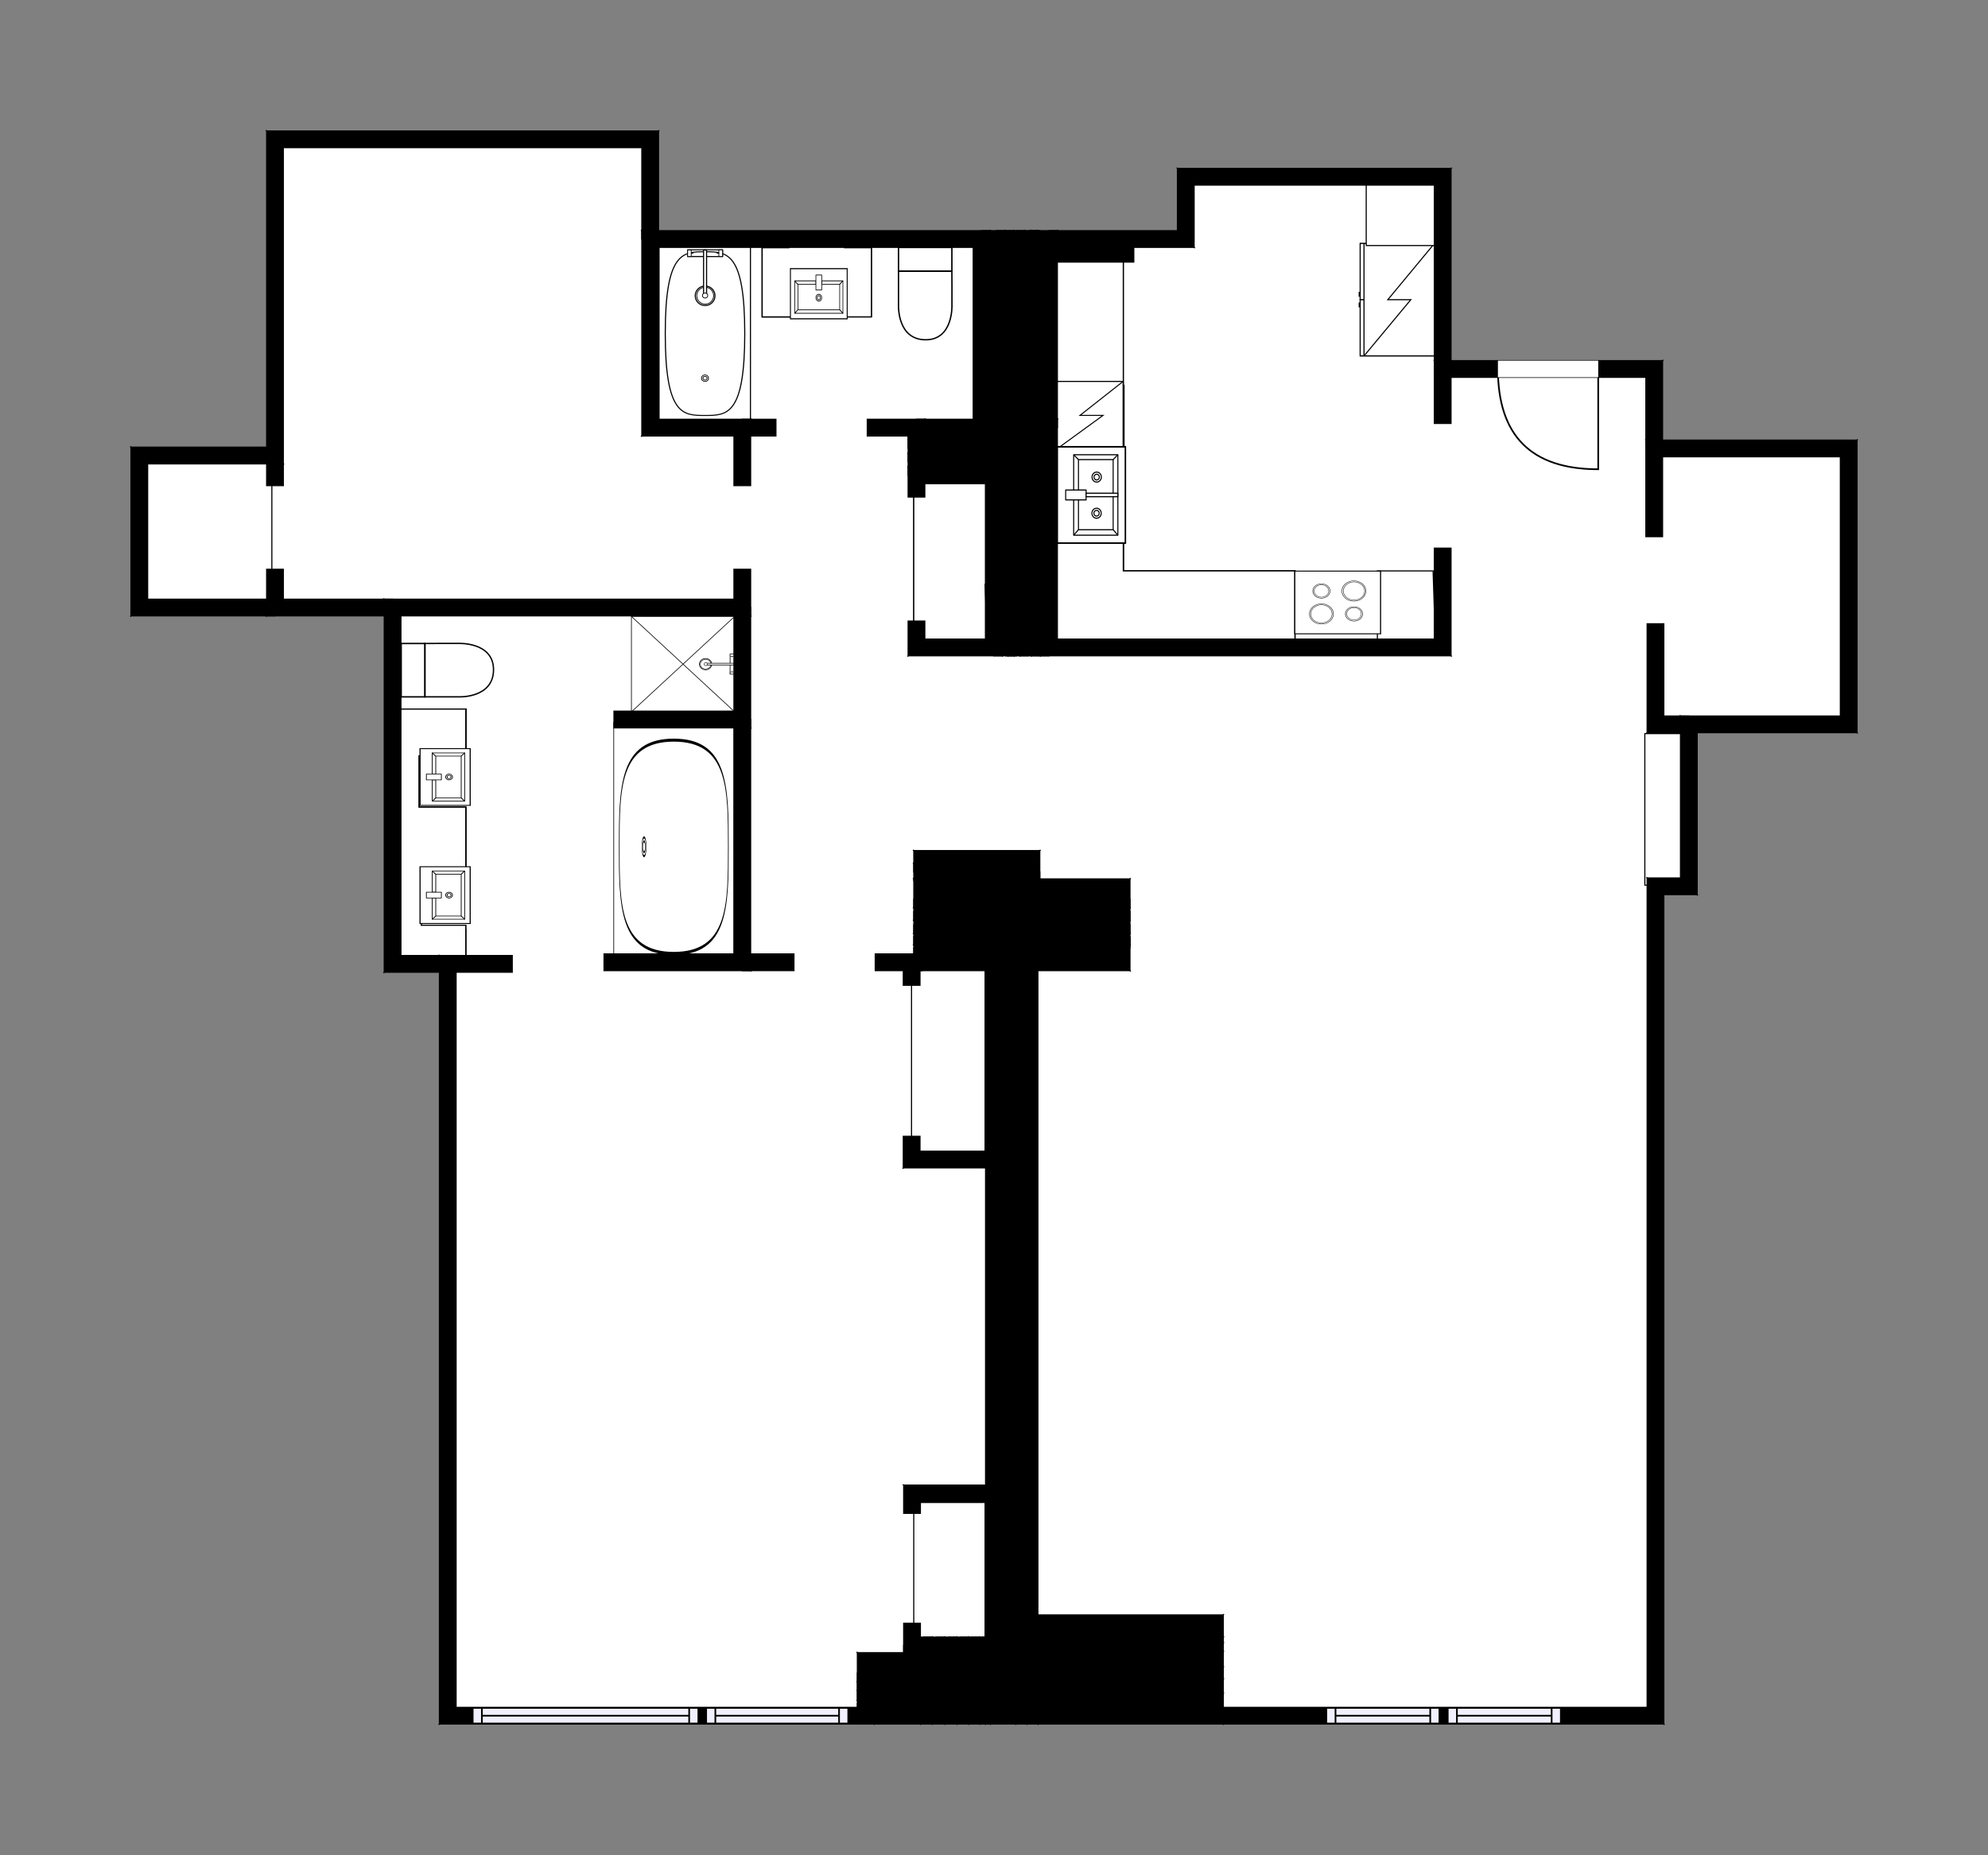 <?xml version="1.0" standalone="no" ?>
<!DOCTYPE svg PUBLIC "-//W3C//DTD SVG 1.1//EN" "http://www.w3.org/Graphics/SVG/1.1/DTD/svg11.dtd">
<svg id="svgElement" width="1783.87" height="1664.7" xmlns="http://www.w3.org/2000/svg" version="1.1" >
	<rect width="100%" height="100%" fill="#808080" stroke="none"/>
	<g class="Floorplan" >	<polygon class="Room Room" points="1006.45,863.558 923.818,863.558 923.818,1456.72 1090.18,1456.72 1090.18,1539.7 1485.49,1539.7 1485.49,795.397 1515.42,795.397 1515.42,650.047 1658.87,650.047 1658.87,402.438 1484.36,402.438 1484.36,331.121 1294.54,331.121 1294.54,158.642 1064.02,158.642 1064.02,214.486 941.303,214.486 941.303,383.776 941.303,581.033 933.053,581.033 891.74,581.033 891.74,426.605 822.366,426.605 822.366,383.776 880.768,383.776 880.768,214.486 583.407,214.486 583.407,125 246.753,125 246.753,408.79 125,408.79 125,545.184 352.266,545.184 352.266,864.983 401.776,864.983 401.776,1539.7 776.822,1539.7 776.822,1490.63 818.381,1490.63 818.381,1476.66 891.862,1476.66 891.862,1340.26 891.862,1040.59 891.862,863.558 827.473,863.558 827.473,796.24 1006.45,796.24 827.473,782.52 827.473,770.823 925.521,770.823 925.521,782.52 " fill="rgb(255,255,255)" stroke-width="1" stroke="rgb(255,255,255)" />
	<polygon class="Room Room" points="941.303,383.776 933.053,383.776 933.053,581.033 941.303,581.033 " fill="rgb(255,255,255)" stroke-width="1" stroke="rgb(255,255,255)" />
	<polygon class="Room Room" points="891.74,414.448 822.366,414.448 822.366,426.605 891.74,426.605 " fill="rgb(255,255,255)" stroke-width="1" stroke="rgb(255,255,255)" />
	<polygon class="Room Room" points="902.431,383.776 891.74,383.776 891.74,402.29 891.74,414.448 891.74,426.605 891.74,581.033 902.431,581.033 " fill="rgb(255,255,255)" stroke-width="1" stroke="rgb(255,255,255)" />
	<polygon class="Room Room" points="891.74,402.29 822.366,402.29 822.366,414.448 891.74,414.448 " fill="rgb(255,255,255)" stroke-width="1" stroke="rgb(255,255,255)" />
	<polygon class="Room Room" points="891.74,393.151 822.366,393.151 822.366,402.29 891.74,402.29 " fill="rgb(255,255,255)" stroke-width="1" stroke="rgb(255,255,255)" />
	<polygon class="Room Room" points="891.74,383.776 822.366,383.776 822.366,393.151 891.74,393.151 " fill="rgb(255,255,255)" stroke-width="1" stroke="rgb(255,255,255)" />
	<polygon class="Room Room" points="912.213,383.776 902.431,383.776 902.431,581.033 912.213,581.033 " fill="rgb(255,255,255)" stroke-width="1" stroke="rgb(255,255,255)" />
	<polygon class="Room Room" points="922.846,383.776 912.213,383.776 912.213,581.033 922.846,581.033 " fill="rgb(255,255,255)" stroke-width="1" stroke="rgb(255,255,255)" />
	<polygon class="Room Room" points="912.213,214.486 902.431,214.486 902.431,383.776 912.213,383.776 " fill="rgb(255,255,255)" stroke-width="1" stroke="rgb(255,255,255)" />
	<polygon class="Room Room" points="933.053,383.776 922.846,383.776 922.846,581.033 933.053,581.033 " fill="rgb(255,255,255)" stroke-width="1" stroke="rgb(255,255,255)" />
	<polygon class="Room Room" points="922.846,214.486 912.213,214.486 912.213,383.776 922.846,383.776 " fill="rgb(255,255,255)" stroke-width="1" stroke="rgb(255,255,255)" />
	<polygon class="Room Room" points="933.053,214.486 922.846,214.486 922.846,383.776 933.053,383.776 " fill="rgb(255,255,255)" stroke-width="1" stroke="rgb(255,255,255)" />
	<polygon class="Room Room" points="941.303,214.486 933.053,214.486 933.053,383.776 941.303,383.776 " fill="rgb(255,255,255)" stroke-width="1" stroke="rgb(255,255,255)" />
	<polygon class="Room Room" points="893.898,214.486 880.768,214.486 880.768,383.776 893.898,383.776 " fill="rgb(255,255,255)" stroke-width="1" stroke="rgb(255,255,255)" />
	<polygon class="Room Room" points="902.431,214.486 893.898,214.486 893.898,383.776 902.431,383.776 " fill="rgb(255,255,255)" stroke-width="1" stroke="rgb(255,255,255)" />
	<polygon class="Room Room" points="1006.45,807.014 827.473,807.014 827.473,818.115 1006.45,818.115 " fill="rgb(255,255,255)" stroke-width="1" stroke="rgb(255,255,255)" />
	<polygon class="Room Room" points="1006.45,796.24 827.473,796.24 827.473,807.014 1006.45,807.014 " fill="rgb(255,255,255)" stroke-width="1" stroke="rgb(255,255,255)" />
	<polygon class="Room Room" points="1006.45,818.115 827.473,818.115 827.473,830.039 1006.45,830.039 " fill="rgb(255,255,255)" stroke-width="1" stroke="rgb(255,255,255)" />
	<polygon class="Room Room" points="1006.45,830.039 827.473,830.039 827.473,840.318 1006.45,840.318 " fill="rgb(255,255,255)" stroke-width="1" stroke="rgb(255,255,255)" />
	<polygon class="Room Room" points="1006.45,840.318 827.473,840.318 827.473,850.598 1006.45,850.598 " fill="rgb(255,255,255)" stroke-width="1" stroke="rgb(255,255,255)" />
	<polygon class="Room Room" points="1006.45,850.598 827.473,850.598 827.473,863.558 1006.45,863.558 " fill="rgb(255,255,255)" stroke-width="1" stroke="rgb(255,255,255)" />
	<polygon class="Room Room" points="925.521,770.823 827.473,770.823 827.473,782.52 925.521,782.52 " fill="rgb(255,255,255)" stroke-width="1" stroke="rgb(255,255,255)" />
	<polygon class="Room Room" points="923.818,1456.72 923.818,863.558 903.715,863.558 903.715,1539.7 923.818,1539.7 " fill="rgb(255,255,255)" stroke-width="1" stroke="rgb(255,255,255)" />
	<polygon class="Room Room" points="903.715,863.558 891.862,863.558 891.862,1040.59 891.862,1340.26 891.862,1476.66 891.862,1539.7 903.715,1539.7 " fill="rgb(255,255,255)" stroke-width="1" stroke="rgb(255,255,255)" />
	<polygon class="Room Room" points="891.862,1476.66 881.056,1476.66 881.056,1539.7 891.862,1539.7 " fill="rgb(255,255,255)" stroke-width="1" stroke="rgb(255,255,255)" />
	<polygon class="Room Room" points="818.381,1490.63 776.822,1490.63 776.822,1501.4 818.381,1501.4 " fill="rgb(255,255,255)" stroke-width="1" stroke="rgb(255,255,255)" />
	<polygon class="Room Room" points="828.973,1476.66 818.381,1476.66 818.381,1518.28 818.381,1528.7 818.381,1539.7 828.973,1539.7 " fill="rgb(255,255,255)" stroke-width="1" stroke="rgb(255,255,255)" />
	<polygon class="Room Room" points="818.381,1528.7 776.822,1528.7 776.822,1539.7 818.381,1539.7 " fill="rgb(255,255,255)" stroke-width="1" stroke="rgb(255,255,255)" />
	<polygon class="Room Room" points="818.381,1501.4 776.822,1501.4 776.822,1509.3 818.381,1509.3 " fill="rgb(255,255,255)" stroke-width="1" stroke="rgb(255,255,255)" />
	<polygon class="Room Room" points="818.381,1509.3 776.822,1509.3 776.822,1518.28 818.381,1518.28 " fill="rgb(255,255,255)" stroke-width="1" stroke="rgb(255,255,255)" />
	<polygon class="Room Room" points="818.381,1518.28 776.822,1518.28 776.822,1528.7 818.381,1528.7 " fill="rgb(255,255,255)" stroke-width="1" stroke="rgb(255,255,255)" />
	<polygon class="Room Room" points="840.108,1476.66 828.973,1476.66 828.973,1539.7 840.108,1539.7 " fill="rgb(255,255,255)" stroke-width="1" stroke="rgb(255,255,255)" />
	<polygon class="Room Room" points="850.884,1476.66 840.108,1476.66 840.108,1539.7 850.884,1539.7 " fill="rgb(255,255,255)" stroke-width="1" stroke="rgb(255,255,255)" />
	<polygon class="Room Room" points="861.659,1476.66 850.884,1476.66 850.884,1539.7 861.659,1539.7 " fill="rgb(255,255,255)" stroke-width="1" stroke="rgb(255,255,255)" />
	<polygon class="Room Room" points="871.358,1476.66 861.659,1476.66 861.659,1539.7 871.358,1539.7 " fill="rgb(255,255,255)" stroke-width="1" stroke="rgb(255,255,255)" />
	<polygon class="Room Room" points="881.056,1476.66 871.358,1476.66 871.358,1539.7 881.056,1539.7 " fill="rgb(255,255,255)" stroke-width="1" stroke="rgb(255,255,255)" />
	<polygon class="Room Room" points="1090.18,1456.72 923.818,1456.72 923.818,1466.38 1090.18,1466.38 " fill="rgb(255,255,255)" stroke-width="1" stroke="rgb(255,255,255)" />
	<polygon class="Room Room" points="1090.18,1526.95 923.818,1526.95 923.818,1539.7 1090.18,1539.7 " fill="rgb(255,255,255)" stroke-width="1" stroke="rgb(255,255,255)" />
	<polygon class="Room Room" points="1090.18,1466.38 923.818,1466.38 923.818,1476.66 1090.18,1476.66 " fill="rgb(255,255,255)" stroke-width="1" stroke="rgb(255,255,255)" />
	<polygon class="Room Room" points="1090.18,1476.66 923.818,1476.66 923.818,1489.75 1090.18,1489.75 " fill="rgb(255,255,255)" stroke-width="1" stroke="rgb(255,255,255)" />
	<polygon class="Room Room" points="1090.18,1489.75 923.818,1489.75 923.818,1503.43 1090.18,1503.43 " fill="rgb(255,255,255)" stroke-width="1" stroke="rgb(255,255,255)" />
	<polygon class="Room Room" points="1090.18,1503.43 923.818,1503.43 923.818,1514.27 1090.18,1514.27 " fill="rgb(255,255,255)" stroke-width="1" stroke="rgb(255,255,255)" />
	<polygon class="Room Room" points="1090.18,1514.27 923.818,1514.27 923.818,1526.95 1090.18,1526.95 " fill="rgb(255,255,255)" stroke-width="1" stroke="rgb(255,255,255)" />
	<g class="FixedFurniture Bath" transform="translate(551.617 258.401) rotate(-90 81 41) scale(0.926 1)" ><polygon id="polygon5562" fill="#FFFFFF " stroke="#000000 " points="0.164,-0.227 0.164,81.773 175.164,81.773 175.164,-0.227 "/>
<path fill="#FFFFFF " stroke="#000000 " d="M166.833,41c0,19.698,0,35.667-79.333,35.667S8.167,60.698,8.167,41
    s0-35.667,79.333-35.667S166.833,21.302,166.833,41z"/>
<path fill="#FFFFFF " stroke="#000000 " stroke-width="0.697" stroke-linecap="round" stroke-linejoin="round" d="M44.386,37.859
    c-0.039-0.001-0.075,0.007-0.114,0.007s-0.075-0.009-0.114-0.007c-1.732,0.063-3.091,1.498-3.049,3.219
    c0.042,1.707,1.448,3.062,3.163,3.064c1.714-0.001,3.121-1.357,3.163-3.064C47.477,39.357,46.118,37.922,44.386,37.859z
     M44.272,42.807c-0.984,0-1.792-0.783-1.816-1.77c-0.024-0.994,0.756-1.824,1.75-1.86c0.023-0.001,0.044,0.004,0.067,0.004
    s0.044-0.005,0.067-0.004c0.994,0.036,1.774,0.866,1.75,1.86C46.064,42.024,45.256,42.807,44.272,42.807z"/></g>
	<g class="FixedFurniture Bath" transform="translate(550.617 649.901) scale(0.617 2.683)" ><polygon id="polygon5562" fill="#FFFFFF " stroke="#000000 " points="0.164,-0.227 0.164,81.773 175.164,81.773 175.164,-0.227 "/>
<path fill="#FFFFFF " stroke="#000000 " d="M166.833,41c0,19.698,0,35.667-79.333,35.667S8.167,60.698,8.167,41
    s0-35.667,79.333-35.667S166.833,21.302,166.833,41z"/>
<path fill="#FFFFFF " stroke="#000000 " stroke-width="0.697" stroke-linecap="round" stroke-linejoin="round" d="M44.386,37.859
    c-0.039-0.001-0.075,0.007-0.114,0.007s-0.075-0.009-0.114-0.007c-1.732,0.063-3.091,1.498-3.049,3.219
    c0.042,1.707,1.448,3.062,3.163,3.064c1.714-0.001,3.121-1.357,3.163-3.064C47.477,39.357,46.118,37.922,44.386,37.859z
     M44.272,42.807c-0.984,0-1.792-0.783-1.816-1.77c-0.024-0.994,0.756-1.824,1.75-1.86c0.023-0.001,0.044,0.004,0.067,0.004
    s0.044-0.005,0.067-0.004c0.994,0.036,1.774,0.866,1.75,1.86C46.064,42.024,45.256,42.807,44.272,42.807z"/></g>
	<g class="FixedFurniture Toilet" transform="translate(376.017 559.301) rotate(-90 25 41) scale(1.232 1.195)" ><rect x="-0.052" y="0.001" fill-opacity="0" stroke="#000000" stroke-width="1.021" width="38.867" height="17.797"/>
<path fill="none" stroke="#000000" d="M38.866,43.298c0,0,1.078,26.01-19.11,26.01c-20.938,0-19.809-26.01-19.809-26.01V17.792 h38.868C38.928,25.812,38.855,34.673,38.866,43.298z"/>

</g>
	<g class="FixedFurniture Toilet" transform="translate(806.317 222.101) scale(1.232 1.195)" ><rect x="-0.052" y="0.001" fill-opacity="0" stroke="#000000" stroke-width="1.021" width="38.867" height="17.797"/>
<path fill="none" stroke="#000000" d="M38.866,43.298c0,0,1.078,26.01-19.11,26.01c-20.938,0-19.809-26.01-19.809-26.01V17.792 h38.868C38.928,25.812,38.855,34.673,38.866,43.298z"/>

</g>
	<polygon class="FixedFurniture Cabinet" points="375.936,678.35 417.936,678.35 417.936,636.35 357.936,636.35 357.936,672.35 357.936,672.35 357.936,730.35 375.936,730.35 " fill="rgb(255,255,255)" stroke-width="1" stroke="rgb(0,0,0)" />
	<polygon class="FixedFurniture Cabinet" points="1161.94,512.35 1099.94,512.35 1099.94,512.35 1039.94,512.35 1039.94,512.35 1007.94,512.35 1007.94,486.35 945.936,486.35 945.936,512.35 945.936,512.35 945.936,574.35 1005.94,574.35 1005.94,574.35 1041.94,574.35 1041.94,574.35 1101.94,574.35 1101.94,574.35 1161.94,574.35 " fill="rgb(255,255,255)" stroke-width="1" stroke="rgb(0,0,0)" />
	<polygon class="FixedFurniture Cabinet" points="709.936,242.35 757.936,242.35 757.936,212.35 707.936,212.35 707.936,222.35 683.936,222.35 683.936,284.35 709.936,284.35 " fill="rgb(255,255,255)" stroke-width="1" stroke="rgb(0,0,0)" />
	<polygon class="FixedFurniture Cabinet" points="1161.94,512.35 1099.94,512.35 1099.94,512.35 1039.94,512.35 1039.94,512.35 1007.94,512.35 1007.94,486.35 945.936,486.35 945.936,512.35 945.936,512.35 945.936,574.35 1005.94,574.35 1005.94,574.35 1041.94,574.35 1041.94,574.35 1101.94,574.35 1101.94,574.35 1161.94,574.35 " fill="rgb(255,255,255)" stroke-width="1" stroke="rgb(0,0,0)" />
	<polygon class="FixedFurniture Cabinet" points="1007.94,344.35 1007.94,222.35 945.936,222.35 945.936,344.35 " fill="rgb(255,255,255)" stroke-width="1" stroke="rgb(0,0,0)" />
	<polygon class="FixedFurniture Cabinet" points="945.936,222.35 945.936,344.35 1007.94,344.35 1007.94,222.35 " fill="rgb(255,255,255)" stroke-width="1" stroke="rgb(0,0,0)" />
	<polygon class="FixedFurniture Cabinet" points="707.936,242.35 731.936,242.35 755.936,242.35 755.936,284.35 781.936,284.35 781.936,222.35 757.936,222.35 757.936,212.35 707.936,212.35 707.936,222.35 683.936,222.35 683.936,284.35 709.936,284.35 " fill="rgb(255,255,255)" stroke-width="1" stroke="rgb(0,0,0)" />
	<polygon class="FixedFurniture Cabinet" points="709.936,242.35 753.936,242.35 753.936,242.35 753.936,284.35 781.936,284.35 781.936,222.35 757.936,222.35 757.936,212.35 707.936,212.35 707.936,222.35 683.936,222.35 683.936,284.35 709.936,284.35 " fill="rgb(255,255,255)" stroke-width="1" stroke="rgb(0,0,0)" />
	<polygon class="FixedFurniture Cabinet" points="375.936,780.35 417.936,780.35 417.936,724.35 375.936,724.35 375.936,678.35 417.936,678.35 417.936,636.35 357.936,636.35 357.936,672.35 357.936,672.35 357.936,730.35 357.936,730.35 357.936,776.35 357.936,776.35 357.936,834.35 377.936,834.35 " fill="rgb(255,255,255)" stroke-width="1" stroke="rgb(0,0,0)" />
	<polygon class="FixedFurniture Cabinet" points="417.936,834.35 377.936,834.35 377.936,780.35 417.936,780.35 417.936,724.35 375.936,724.35 375.936,678.35 417.936,678.35 417.936,636.35 357.936,636.35 357.936,672.35 357.936,672.35 357.936,730.35 357.936,730.35 357.936,776.35 357.936,776.35 357.936,834.35 357.936,834.35 357.936,862.35 417.936,862.35 " fill="rgb(255,255,255)" stroke-width="1" stroke="rgb(0,0,0)" />
	<polygon class="FixedFurniture Cabinet" points="417.936,830.35 377.936,830.35 377.936,780.35 417.936,780.35 417.936,724.35 375.936,724.35 375.936,678.35 417.936,678.35 417.936,636.35 357.936,636.35 357.936,672.35 357.936,672.35 357.936,730.35 357.936,730.35 357.936,776.35 357.936,776.35 357.936,834.35 357.936,834.35 357.936,862.35 417.936,862.35 " fill="rgb(255,255,255)" stroke-width="1" stroke="rgb(0,0,0)" />
	<polygon class="FixedFurniture Cabinet" points="1161.94,512.35 1099.94,512.35 1099.94,512.35 1039.94,512.35 1039.94,512.35 1007.94,512.35 1007.94,486.35 945.936,486.35 945.936,512.35 945.936,512.35 945.936,574.35 1005.94,574.35 1005.94,574.35 1041.94,574.35 1041.94,574.35 1101.94,574.35 1101.94,574.35 1161.94,574.35 " fill="rgb(255,255,255)" stroke-width="1" stroke="rgb(0,0,0)" />
	<polygon class="FixedFurniture Cabinet" points="417.936,830.35 377.936,830.35 377.936,780.35 417.936,780.35 417.936,724.35 375.936,724.35 375.936,678.35 417.936,678.35 417.936,636.35 357.936,636.35 357.936,672.35 357.936,672.35 357.936,730.35 357.936,730.35 357.936,776.35 357.936,776.35 357.936,834.35 357.936,834.35 357.936,862.35 417.936,862.35 " fill="rgb(255,255,255)" stroke-width="1" stroke="rgb(0,0,0)" />
	<polygon class="FixedFurniture Cabinet" points="1285.94,512.35 1235.94,512.35 1235.94,574.35 1287.94,574.35 " fill="rgb(255,255,255)" stroke-width="1" stroke="rgb(0,0,0)" />
	<polygon class="FixedFurniture Cabinet" points="1161.94,512.35 1099.94,512.35 1099.94,512.35 1039.94,512.35 1039.94,512.35 1039.94,512.35 1007.94,512.35 1007.94,486.35 945.936,486.35 945.936,512.35 945.936,512.35 945.936,574.35 1005.94,574.35 1005.94,574.35 1041.94,574.35 1041.94,574.35 1101.94,574.35 1101.94,574.35 1161.94,574.35 " fill="rgb(255,255,255)" stroke-width="1" stroke="rgb(0,0,0)" />
	<polygon class="FixedFurniture Cabinet" points="1161.94,512.35 1099.94,512.35 1099.94,512.35 1039.94,512.35 1039.94,512.35 1039.94,512.35 1007.94,512.35 1007.94,486.35 945.936,486.35 945.936,512.35 945.936,512.35 945.936,574.35 1005.94,574.35 1005.94,574.35 1041.94,574.35 1041.94,574.35 1101.94,574.35 1101.94,574.35 1161.94,574.35 " fill="rgb(255,255,255)" stroke-width="1" stroke="rgb(0,0,0)" />
	<g class="FixedFurniture Dishwasher" transform="translate(947.317 342.801) rotate(-90 30.5 30) scale(0.984 0.99)" ><polygon fill="#FFFFFF" stroke="#000000" points="0,0 0,60.59 62.01,60.59 62.01,0 "/>
<path fill="none" stroke="#000000" stroke-width="0.935" d="M0,0l31.006,42.368l0.004-20.893l31,39.115"/>
<path fill="none" stroke="#000000" d="M2.829,61.42h56.36"/>
</g>
	<g class="FixedFurniture Stove" transform="translate(1162.817 513.801) rotate(-180 38 27.5) scale(1 0.859)" ><polygon fill="#FFFFFF" stroke="#000000" points="0,0 0,65.5 77,65.5 77,0 "/>
<g>
	<ellipse fill="#FFFFFF" stroke="#000000" stroke-width="0.433" cx="23.844" cy="20.771" rx="7.732" ry="7.517"/>
	<ellipse fill="#FFFFFF" stroke="#000000" stroke-width="0.433" cx="53.08" cy="44.729" rx="7.732" ry="7.517"/>
	<ellipse fill="#FFFFFF" stroke="#000000" stroke-width="0.433" cx="53.05" cy="20.771" rx="10.739" ry="10.596"/>
	<ellipse fill="#FFFFFF" stroke="#000000" stroke-width="0.433" cx="23.952" cy="44.729" rx="10.739" ry="10.596"/>
	<ellipse fill="#FFFFFF" stroke="#000000" stroke-width="0.385" cx="53.08" cy="20.823" rx="9.561" ry="9.442"/>
	<ellipse fill="#FFFFFF" stroke="#000000" stroke-width="0.368" cx="53.08" cy="44.73" rx="6.548" ry="6.417"/>
	<ellipse fill="#FFFFFF" stroke="#000000" stroke-width="0.368" cx="23.811" cy="20.846" rx="6.548" ry="6.417"/>
	<ellipse fill="#FFFFFF" stroke="#000000" stroke-width="0.385" cx="23.844" cy="44.708" rx="9.561" ry="9.442"/>
</g>
</g>
	<g class="FixedFurniture BathSink" transform="translate(709.267 241.101) scale(0.835 0.976)" ><polygon fill="#FFFFFF" stroke="#000000" stroke-width="1.015" points="0,46.1 61,46.1 61,0 0,0 "/>
<polygon fill="#FFFFFF" stroke="#000000" stroke-width="0.7" stroke-linecap="round" stroke-linejoin="round" points="8.061,14.448 
	4.615,11.216 4.615,41.022 8.061,37.854 "/>
<g>
	<polygon fill="#FFFFFF" stroke="#000000" stroke-width="0.7" stroke-linecap="round" stroke-linejoin="round" points="
		8.061,14.448 27.376,14.448 27.376,11.216 4.615,11.216 	"/>
	<polygon fill="#FFFFFF" stroke="#000000" stroke-width="0.7" stroke-linecap="round" stroke-linejoin="round" points="
		33.624,11.216 33.624,14.448 52.939,14.448 56.385,11.216 	"/>
</g>
<polygon fill="#FFFFFF" stroke="#000000" stroke-width="0.7" stroke-linecap="round" stroke-linejoin="round" points="
	52.939,14.448 56.385,11.216 56.385,41.022 52.939,37.854 "/>
<polygon fill="#FFFFFF" stroke="#000000" stroke-width="0.7" stroke-linecap="round" stroke-linejoin="round" points="
	52.939,37.854 30.5,37.854 8.061,37.854 4.615,41.022 30.5,41.022 56.385,41.022 "/>
<path fill="#FFFFFF" stroke="#000000" stroke-width="0.697" stroke-linecap="round" stroke-linejoin="round" d="M30.614,23.555
	c-0.039-0.001-0.075,0.007-0.114,0.007c-0.039,0-0.075-0.009-0.114-0.007c-1.732,0.063-3.091,1.498-3.049,3.219
	c0.042,1.707,1.448,3.062,3.163,3.064c1.714-0.001,3.121-1.357,3.163-3.064C33.705,25.053,32.346,23.618,30.614,23.555z
	 M30.5,28.503c-0.984,0-1.792-0.783-1.816-1.77c-0.024-0.994,0.756-1.824,1.75-1.86c0.023-0.001,0.044,0.004,0.067,0.004
	s0.044-0.005,0.067-0.004c0.994,0.036,1.774,0.866,1.75,1.86C32.292,27.72,31.484,28.503,30.5,28.503z"/>
<polygon fill="#FFFFFF" stroke="#000000" stroke-width="0.7" stroke-linecap="round" stroke-linejoin="round" points="30.5,5.82 
	27.376,5.82 27.376,11.216 27.376,14.448 27.376,19.61 30.5,19.61 33.624,19.61 33.624,14.448 33.624,11.216 33.624,5.82 "/>
</g>
	<g class="FixedFurniture BathSink" transform="translate(373.867 675.701) rotate(-90 25.05 22) scale(0.835 0.976)" ><polygon fill="#FFFFFF" stroke="#000000" stroke-width="1.015" points="0,46.1 61,46.1 61,0 0,0 "/>
<polygon fill="#FFFFFF" stroke="#000000" stroke-width="0.7" stroke-linecap="round" stroke-linejoin="round" points="8.061,14.448 
	4.615,11.216 4.615,41.022 8.061,37.854 "/>
<g>
	<polygon fill="#FFFFFF" stroke="#000000" stroke-width="0.7" stroke-linecap="round" stroke-linejoin="round" points="
		8.061,14.448 27.376,14.448 27.376,11.216 4.615,11.216 	"/>
	<polygon fill="#FFFFFF" stroke="#000000" stroke-width="0.7" stroke-linecap="round" stroke-linejoin="round" points="
		33.624,11.216 33.624,14.448 52.939,14.448 56.385,11.216 	"/>
</g>
<polygon fill="#FFFFFF" stroke="#000000" stroke-width="0.7" stroke-linecap="round" stroke-linejoin="round" points="
	52.939,14.448 56.385,11.216 56.385,41.022 52.939,37.854 "/>
<polygon fill="#FFFFFF" stroke="#000000" stroke-width="0.7" stroke-linecap="round" stroke-linejoin="round" points="
	52.939,37.854 30.5,37.854 8.061,37.854 4.615,41.022 30.5,41.022 56.385,41.022 "/>
<path fill="#FFFFFF" stroke="#000000" stroke-width="0.697" stroke-linecap="round" stroke-linejoin="round" d="M30.614,23.555
	c-0.039-0.001-0.075,0.007-0.114,0.007c-0.039,0-0.075-0.009-0.114-0.007c-1.732,0.063-3.091,1.498-3.049,3.219
	c0.042,1.707,1.448,3.062,3.163,3.064c1.714-0.001,3.121-1.357,3.163-3.064C33.705,25.053,32.346,23.618,30.614,23.555z
	 M30.5,28.503c-0.984,0-1.792-0.783-1.816-1.77c-0.024-0.994,0.756-1.824,1.75-1.86c0.023-0.001,0.044,0.004,0.067,0.004
	s0.044-0.005,0.067-0.004c0.994,0.036,1.774,0.866,1.75,1.86C32.292,27.72,31.484,28.503,30.5,28.503z"/>
<polygon fill="#FFFFFF" stroke="#000000" stroke-width="0.7" stroke-linecap="round" stroke-linejoin="round" points="30.5,5.82 
	27.376,5.82 27.376,11.216 27.376,14.448 27.376,19.61 30.5,19.61 33.624,19.61 33.624,14.448 33.624,11.216 33.624,5.82 "/>
</g>
	<g class="FixedFurniture BathSink" transform="translate(373.867 781.701) rotate(-90 25.05 22) scale(0.835 0.976)" ><polygon fill="#FFFFFF" stroke="#000000" stroke-width="1.015" points="0,46.1 61,46.1 61,0 0,0 "/>
<polygon fill="#FFFFFF" stroke="#000000" stroke-width="0.7" stroke-linecap="round" stroke-linejoin="round" points="8.061,14.448 
	4.615,11.216 4.615,41.022 8.061,37.854 "/>
<g>
	<polygon fill="#FFFFFF" stroke="#000000" stroke-width="0.7" stroke-linecap="round" stroke-linejoin="round" points="
		8.061,14.448 27.376,14.448 27.376,11.216 4.615,11.216 	"/>
	<polygon fill="#FFFFFF" stroke="#000000" stroke-width="0.7" stroke-linecap="round" stroke-linejoin="round" points="
		33.624,11.216 33.624,14.448 52.939,14.448 56.385,11.216 	"/>
</g>
<polygon fill="#FFFFFF" stroke="#000000" stroke-width="0.7" stroke-linecap="round" stroke-linejoin="round" points="
	52.939,14.448 56.385,11.216 56.385,41.022 52.939,37.854 "/>
<polygon fill="#FFFFFF" stroke="#000000" stroke-width="0.7" stroke-linecap="round" stroke-linejoin="round" points="
	52.939,37.854 30.5,37.854 8.061,37.854 4.615,41.022 30.5,41.022 56.385,41.022 "/>
<path fill="#FFFFFF" stroke="#000000" stroke-width="0.697" stroke-linecap="round" stroke-linejoin="round" d="M30.614,23.555
	c-0.039-0.001-0.075,0.007-0.114,0.007c-0.039,0-0.075-0.009-0.114-0.007c-1.732,0.063-3.091,1.498-3.049,3.219
	c0.042,1.707,1.448,3.062,3.163,3.064c1.714-0.001,3.121-1.357,3.163-3.064C33.705,25.053,32.346,23.618,30.614,23.555z
	 M30.5,28.503c-0.984,0-1.792-0.783-1.816-1.77c-0.024-0.994,0.756-1.824,1.75-1.86c0.023-0.001,0.044,0.004,0.067,0.004
	s0.044-0.005,0.067-0.004c0.994,0.036,1.774,0.866,1.75,1.86C32.292,27.72,31.484,28.503,30.5,28.503z"/>
<polygon fill="#FFFFFF" stroke="#000000" stroke-width="0.7" stroke-linecap="round" stroke-linejoin="round" points="30.5,5.82 
	27.376,5.82 27.376,11.216 27.376,14.448 27.376,19.61 30.5,19.61 33.624,19.61 33.624,14.448 33.624,11.216 33.624,5.82 "/>
</g>
	<g class="FixedFurniture DoubleSink" transform="translate(936.017 414.901) rotate(-90 42.5 30) scale(1.417 1.33)" ><polygon fill="#FFFFFF" stroke="#000000" points="61,46.1 61,0 0,0 0,46.1 "/>
<rect x="5.03" y="11.216" fill="#FFFFFF" stroke="#000000" stroke-width="0.7" stroke-linecap="round" stroke-linejoin="round" width="50.937" height="29.805"/>
<rect x="8.477" y="14.448" fill="#FFFFFF" stroke="#000000" stroke-width="0.697" stroke-linecap="round" stroke-linejoin="round" width="44.41" height="23.406"/>
<path fill="none" stroke="#000000" stroke-width="0.7" d="M5.03,11.216l3.446,3.232"/>
<path fill="none" stroke="#000000" stroke-width="0.7" d="M55.968,11.216l-3.082,3.232"/>
<path fill="none" stroke="#000000" stroke-width="0.7" d="M55.968,41.02l-3.082-3.168"/>
<path fill="none" stroke="#000000" stroke-width="0.7" d="M5.03,41.02l3.446-3.168"/>
<rect x="27.374" y="5.82" fill="#FFFFFF" stroke="#000000" stroke-width="0.7" stroke-linecap="round" stroke-linejoin="round" width="6.252" height="13.789"/>
<path fill="#FFFFFF" stroke="#000000" stroke-width="0.7" stroke-linecap="round" stroke-linejoin="round" d="M20.743,26.648
	c0,0.995-0.8,1.805-1.795,1.817c-0.995,0.012-1.814-0.778-1.839-1.772s0.756-1.824,1.75-1.86s1.833,0.733,1.881,1.727"/>
<path fill="none" stroke="#000000" stroke-width="0.7" stroke-linecap="round" stroke-linejoin="round" d="M22.09,26.657
	c0,1.722-1.394,3.123-3.127,3.144c-1.733,0.021-3.161-1.346-3.204-3.067s1.317-3.156,3.049-3.219
	c1.732-0.063,3.193,1.269,3.278,2.989"/>
<path fill="#FFFFFF" stroke="#000000" stroke-width="0.7" stroke-linecap="round" stroke-linejoin="round" d="M43.631,26.735
	c0,0.995-0.8,1.805-1.795,1.817s-1.814-0.778-1.839-1.772c-0.024-0.994,0.756-1.824,1.75-1.86s1.833,0.733,1.881,1.727"/>
<path fill="none" stroke="#000000" stroke-width="0.7" stroke-linecap="round" stroke-linejoin="round" d="M44.982,26.744
	c0,1.722-1.394,3.123-3.127,3.144c-1.733,0.021-3.161-1.346-3.204-3.067c-0.042-1.721,1.317-3.156,3.049-3.219
	s3.193,1.269,3.278,2.989"/>
<rect x="29.387" y="19.61" fill="#FFFFFF" stroke="#000000" stroke-width="0.7" stroke-linecap="round" stroke-linejoin="round" width="2.227" height="21.412"/>
</g>
	<g class="FixedFurniture Refrigerator" transform="translate(1202.717 234.901) rotate(90 50.5 34) scale(1.098 0.987)" ><polygon fill="#FFFFFF" stroke="#000000" points="0,67.596 92.01,67.596 92.01,0 0,0 "/>
<path fill="none" stroke="#000000" stroke-width="0.935" d="M0,0l46.022,42.441V21.549l45.988,42.55"/>
<path fill="none" stroke="#000000" d="M0,64.099h92.01"/>
<path fill="none" stroke="#000000" d="M46.019,68.079v-4.138"/>
<path fill="none" stroke="#000000" d="M39.66,68.479h3.972"/>
<path fill="none" stroke="#000000" d="M48.338,68.479c0.859,0,2.384,0,3.972,0"/>
</g>
	<polygon class="FixedFurniture Closet" points="243.936,542.35 243.936,408.35 131.936,408.35 131.936,542.35 " fill="rgb(255,255,255)" stroke-width="1" stroke="rgb(0,0,0)" />
	<polygon class="FixedFurniture Closet" points="885.936,524.35 935.936,524.35 935.936,382.35 869.936,382.35 869.936,432.35 819.936,432.35 819.936,574.35 885.936,574.35 " fill="rgb(255,255,255)" stroke-width="1" stroke="rgb(0,0,0)" />
	<polygon class="FixedFurniture Closet" points="817.936,866.35 817.936,1040.35 883.936,1040.35 883.936,866.35 " fill="rgb(255,255,255)" stroke-width="1" stroke="rgb(0,0,0)" />
	<polygon class="FixedFurniture Closet" points="1475.94,658.35 1475.94,794.35 1509.94,794.35 1509.94,658.35 " fill="rgb(255,255,255)" stroke-width="1" stroke="rgb(0,0,0)" />
	<polygon class="FixedFurniture Closet" points="1225.94,160.35 1225.94,220.35 1291.94,220.35 1291.94,160.35 " fill="rgb(255,255,255)" stroke-width="1" stroke="rgb(0,0,0)" />
	<polygon class="FixedFurniture Closet" points="819.936,1348.35 819.936,1520.35 883.936,1520.35 883.936,1348.35 " fill="rgb(255,255,255)" stroke-width="1" stroke="rgb(0,0,0)" />
	<polygon class="FixedFurniture Closet" points="883.936,524.35 935.936,524.35 935.936,382.35 869.936,382.35 869.936,432.35 819.936,432.35 819.936,574.35 885.936,574.35 " fill="rgb(255,255,255)" stroke-width="1" stroke="rgb(0,0,0)" />
	<g class="FixedFurniture Shower" transform="translate(570.717 549.701) rotate(90 42.5 46) scale(0.567 0.613)" ><polygon fill="#FFFFFF" stroke="#000000" points="0,0 0,151.1 151,151.1 151,0 "/>
<path fill="none" stroke="#000000" d="M0,151.1L151,0"/>
<path fill="none" stroke="#000000" d="M0,0l151,151.1"/>
<g>
	<path fill="none" stroke="#000000" stroke-linejoin="round" d="M91.29,0.5H59.702v6.146l31.582,0.021L91.29,0.5z"/>
	<ellipse fill="#FFFFFF" fill-opacity="0" stroke="#000000" cx="75.51" cy="42.575" rx="8.924" ry="8.947"/>
	
		<ellipse fill="#FFFFFF" stroke="#000000" stroke-width="0.7" stroke-linecap="round" stroke-linejoin="round" cx="75.58" cy="42.498" rx="7.605" ry="7.745"/>
	<polygon fill="#FFFFFF" stroke="#000000" stroke-width="0.694" stroke-linecap="round" stroke-linejoin="round" points="
		91.288,6.668 87.886,6.665 87.886,0.5 91.294,0.5 	"/>
	
		<rect x="59.736" y="0.588" fill="#FFFFFF" stroke="#000000" stroke-width="0.7" stroke-linecap="round" stroke-linejoin="round" width="3.227" height="6.08"/>
	<rect x="74.1" y="0.689" fill="#FFFFFF" stroke="#000000" stroke-linejoin="round" width="2.722" height="42.703"/>
	<path fill="none" stroke="#000000" stroke-width="0.7" stroke-linecap="round" d="M62.997,3.562h1.749"/>
	<path fill="none" stroke="#000000" stroke-width="0.7" stroke-linecap="round" stroke-linejoin="round" d="M86.14,3.562h1.749"/>
	
		<ellipse fill="#FFFFFF" stroke="#000000" stroke-width="0.7" stroke-linecap="round" stroke-linejoin="round" cx="75.49" cy="42.36" rx="2.384" ry="2.302"/>
</g>
</g>
	<g class="FixedFurniture Shower" transform="translate(616.517 223.701) scale(0.994 0.98)" ><path fill="none" stroke="#000000" stroke-linejoin="round" d="M32.081,0.502H0.495v6.146l31.581,0.021L32.081,0.502z"/>
<ellipse fill="#FFFFFF" fill-opacity="0" stroke="#000000" cx="16.294" cy="42.573" rx="8.924" ry="8.947"/>
<ellipse fill="#FFFFFF" stroke="#000000" stroke-width="0.7" stroke-linecap="round" stroke-linejoin="round" cx="16.364" cy="42.496" rx="7.605" ry="7.745"/>
<polygon fill="#FFFFFF" stroke="#000000" stroke-width="0.694" stroke-linecap="round" stroke-linejoin="round" points="
	32.075,6.668 28.674,6.665 28.674,0.5 32.081,0.5 "/>
<rect x="0.525" y="0.592" fill="#FFFFFF" stroke="#000000" stroke-width="0.7" stroke-linecap="round" stroke-linejoin="round" width="3.227" height="6.08"/>
<rect x="14.891" y="0.689" fill="#FFFFFF" stroke="#000000" stroke-linejoin="round" width="2.722" height="42.701"/>
<path fill="none" stroke="#000000" stroke-width="0.7" stroke-linecap="round" d="M3.785,3.562h1.749"/>
<path fill="none" stroke="#000000" stroke-width="0.7" stroke-linecap="round" stroke-linejoin="round" d="M26.925,3.562h1.749"/>
<ellipse fill="#FFFFFF" stroke="#000000" stroke-width="0.7" stroke-linecap="round" stroke-linejoin="round" cx="16.275" cy="42.356" rx="2.384" ry="2.302"/>
</g>
	<polygon class="Wall" points="394.276,857.483 394.276,1547.2 409.276,1532.2 409.276,872.483 " fill="rgb(0,0,0)" stroke-width="1" stroke="rgb(0,0,0)" />
	<polygon class="Wall" points="1492.99,1547.2 1492.99,802.897 1477.99,787.897 1477.99,1532.2 " fill="rgb(0,0,0)" stroke-width="1" stroke="rgb(0,0,0)" />
	<polygon class="Wall" points="1492.99,802.897 1522.92,802.897 1507.92,787.897 1477.99,787.897 " fill="rgb(0,0,0)" stroke-width="1" stroke="rgb(0,0,0)" />
	<polygon class="Wall" points="1522.92,802.897 1522.92,657.547 1507.92,642.547 1507.92,787.897 " fill="rgb(0,0,0)" stroke-width="1" stroke="rgb(0,0,0)" />
	<polygon class="Wall" points="1522.92,657.547 1666.37,657.547 1651.37,642.547 1507.92,642.547 " fill="rgb(0,0,0)" stroke-width="1" stroke="rgb(0,0,0)" />
	<polygon class="Wall" points="1666.37,657.547 1666.37,394.938 1651.37,409.938 1651.37,642.547 " fill="rgb(0,0,0)" stroke-width="1" stroke="rgb(0,0,0)" />
	<polygon class="Wall" points="1666.37,394.938 1476.86,394.938 1491.86,409.938 1651.37,409.938 " fill="rgb(0,0,0)" stroke-width="1" stroke="rgb(0,0,0)" />
	<polygon class="Wall" points="1476.86,394.938 1476.86,481.634 1491.86,481.634 1491.86,409.938 " fill="rgb(0,0,0)" stroke-width="1" stroke="rgb(0,0,0)" />
	<polygon class="Wall" points="1515.42,642.547 1492.99,642.547 1477.99,657.547 1515.42,657.547 " fill="rgb(0,0,0)" stroke-width="1" stroke="rgb(0,0,0)" />
	<polygon class="Wall" points="1492.99,642.547 1492.99,559.78 1477.99,559.78 1477.99,657.547 " fill="rgb(0,0,0)" stroke-width="1" stroke="rgb(0,0,0)" />
	<polygon class="Wall" points="1491.86,402.438 1491.86,323.621 1476.86,338.621 1476.86,402.438 " fill="rgb(0,0,0)" stroke-width="1" stroke="rgb(0,0,0)" />
	<polygon class="Wall" points="1491.86,323.621 1287.04,323.621 1302.04,338.621 1476.86,338.621 " fill="rgb(0,0,0)" stroke-width="1" stroke="rgb(0,0,0)" />
	<polygon class="Wall" points="1287.04,323.621 1287.04,380.029 1302.04,380.029 1302.04,338.621 " fill="rgb(0,0,0)" stroke-width="1" stroke="rgb(0,0,0)" />
	<polygon class="Wall" points="1287.04,491.912 1287.04,573.533 1302.04,588.533 1302.04,491.912 " fill="rgb(0,0,0)" stroke-width="1" stroke="rgb(0,0,0)" />
	<polygon class="Wall" points="829.866,573.533 829.866,557.338 814.866,557.338 814.866,588.533 " fill="rgb(0,0,0)" stroke-width="1" stroke="rgb(0,0,0)" />
	<polygon class="Wall" points="829.866,376.276 778.206,376.276 778.206,391.276 814.866,391.276 " fill="rgb(0,0,0)" stroke-width="1" stroke="rgb(0,0,0)" />
	<polygon class="Wall" points="933.803,391.276 933.803,588.533 948.803,573.533 948.803,376.276 " fill="rgb(0,0,0)" stroke-width="1" stroke="rgb(0,0,0)" />
	<polygon class="Wall" points="1287.04,573.533 948.803,573.533 933.803,588.533 1302.04,588.533 " fill="rgb(0,0,0)" stroke-width="1" stroke="rgb(0,0,0)" />
	<polygon class="Wall" points="884.24,573.533 829.866,573.533 814.866,588.533 899.24,588.533 " fill="rgb(0,0,0)" stroke-width="1" stroke="rgb(0,0,0)" />
	<polygon class="Wall" points="829.866,434.105 884.24,434.105 899.24,419.105 814.866,419.105 " fill="rgb(0,0,0)" stroke-width="1" stroke="rgb(0,0,0)" />
	<polygon class="Wall" points="829.866,446.04 829.866,434.105 814.866,419.105 814.866,446.04 " fill="rgb(0,0,0)" stroke-width="1" stroke="rgb(0,0,0)" />
	<polygon class="Wall" points="884.24,434.105 884.24,573.533 899.24,588.533 899.24,419.105 " fill="rgb(0,0,0)" stroke-width="1" stroke="rgb(0,0,0)" />
	<polygon class="Wall" points="829.866,421.948 884.24,421.948 899.24,406.948 814.866,406.948 " fill="rgb(0,0,0)" stroke-width="1" stroke="rgb(0,0,0)" />
	<polygon class="Wall" points="829.866,426.605 829.866,421.948 814.866,406.948 814.866,426.605 " fill="rgb(0,0,0)" stroke-width="1" stroke="rgb(0,0,0)" />
	<polygon class="Wall" points="884.24,421.948 884.24,426.606 899.24,426.605 899.24,406.948 " fill="rgb(0,0,0)" stroke-width="1" stroke="rgb(0,0,0)" />
	<polygon class="Wall" points="829.866,409.79 884.24,409.79 899.24,394.79 814.866,394.79 " fill="rgb(0,0,0)" stroke-width="1" stroke="rgb(0,0,0)" />
	<polygon class="Wall" points="829.866,414.448 829.866,409.79 814.866,394.79 814.866,414.448 " fill="rgb(0,0,0)" stroke-width="1" stroke="rgb(0,0,0)" />
	<polygon class="Wall" points="884.24,409.79 884.24,414.448 899.24,414.448 899.24,394.79 " fill="rgb(0,0,0)" stroke-width="1" stroke="rgb(0,0,0)" />
	<polygon class="Wall" points="829.866,400.651 899.24,400.651 884.24,385.651 814.866,385.651 " fill="rgb(0,0,0)" stroke-width="1" stroke="rgb(0,0,0)" />
	<polygon class="Wall" points="829.866,402.29 829.866,400.651 814.866,385.651 814.866,402.29 " fill="rgb(0,0,0)" stroke-width="1" stroke="rgb(0,0,0)" />
	<polygon class="Wall" points="829.866,393.151 829.866,376.276 814.866,391.276 814.866,393.151 " fill="rgb(0,0,0)" stroke-width="1" stroke="rgb(0,0,0)" />
	<polygon class="Wall" points="884.24,391.276 884.24,385.651 899.24,400.651 899.24,376.276 " fill="rgb(0,0,0)" stroke-width="1" stroke="rgb(0,0,0)" />
	<polygon class="Wall" points="884.24,393.151 884.24,402.29 899.24,402.29 899.24,393.151 " fill="rgb(0,0,0)" stroke-width="1" stroke="rgb(0,0,0)" />
	<polygon class="Wall" points="894.931,376.276 894.931,573.533 909.931,588.533 909.931,391.276 " fill="rgb(0,0,0)" stroke-width="1" stroke="rgb(0,0,0)" />
	<polygon class="Wall" points="894.931,573.533 891.74,573.533 891.74,588.533 909.931,588.533 " fill="rgb(0,0,0)" stroke-width="1" stroke="rgb(0,0,0)" />
	<polygon class="Wall" points="904.713,391.276 904.713,588.533 919.713,573.533 919.713,376.276 " fill="rgb(0,0,0)" stroke-width="1" stroke="rgb(0,0,0)" />
	<polygon class="Wall" points="909.931,391.276 904.713,391.276 919.713,376.276 894.931,376.276 " fill="rgb(0,0,0)" stroke-width="1" stroke="rgb(0,0,0)" />
	<polygon class="Wall" points="915.346,391.276 915.346,588.533 930.346,573.533 930.346,376.276 " fill="rgb(0,0,0)" stroke-width="1" stroke="rgb(0,0,0)" />
	<polygon class="Wall" points="904.713,391.276 915.346,391.276 930.346,376.276 919.713,376.276 " fill="rgb(0,0,0)" stroke-width="1" stroke="rgb(0,0,0)" />
	<polygon class="Wall" points="925.553,391.276 925.553,588.533 940.553,573.533 940.553,376.276 " fill="rgb(0,0,0)" stroke-width="1" stroke="rgb(0,0,0)" />
	<polygon class="Wall" points="941.303,573.533 940.553,573.533 925.553,588.533 941.303,588.533 " fill="rgb(0,0,0)" stroke-width="1" stroke="rgb(0,0,0)" />
	<polygon class="Wall" points="933.053,573.533 930.346,573.533 915.346,588.533 933.053,588.533 " fill="rgb(0,0,0)" stroke-width="1" stroke="rgb(0,0,0)" />
	<polygon class="Wall" points="915.346,391.276 925.553,391.276 940.553,376.276 930.346,376.276 " fill="rgb(0,0,0)" stroke-width="1" stroke="rgb(0,0,0)" />
	<polygon class="Wall" points="925.553,391.276 933.803,391.276 948.803,376.276 940.553,376.276 " fill="rgb(0,0,0)" stroke-width="1" stroke="rgb(0,0,0)" />
	<polygon class="Wall" points="922.846,573.533 919.713,573.533 904.713,588.533 922.846,588.533 " fill="rgb(0,0,0)" stroke-width="1" stroke="rgb(0,0,0)" />
	<polygon class="Wall" points="912.213,573.533 902.431,573.533 902.431,588.533 912.213,588.533 " fill="rgb(0,0,0)" stroke-width="1" stroke="rgb(0,0,0)" />
	<polygon class="Wall" points="575.908,206.986 575.908,391.276 590.908,376.276 590.908,221.986 " fill="rgb(0,0,0)" stroke-width="1" stroke="rgb(0,0,0)" />
	<polygon class="Wall" points="658.573,391.276 658.573,435.809 673.573,435.809 673.573,376.276 " fill="rgb(0,0,0)" stroke-width="1" stroke="rgb(0,0,0)" />
	<polygon class="Wall" points="575.908,391.276 658.573,391.276 673.573,376.276 590.908,376.276 " fill="rgb(0,0,0)" stroke-width="1" stroke="rgb(0,0,0)" />
	<polygon class="Wall" points="666.073,391.276 696.264,391.276 696.264,376.276 666.073,376.276 " fill="rgb(0,0,0)" stroke-width="1" stroke="rgb(0,0,0)" />
	<polygon class="Wall" points="658.573,856.058 542.003,856.058 542.003,871.058 673.573,871.058 " fill="rgb(0,0,0)" stroke-width="1" stroke="rgb(0,0,0)" />
	<polygon class="Wall" points="459.654,857.483 394.276,857.483 409.276,872.483 459.654,872.483 " fill="rgb(0,0,0)" stroke-width="1" stroke="rgb(0,0,0)" />
	<polygon class="Wall" points="666.073,871.058 712.42,871.058 712.42,856.058 666.073,856.058 " fill="rgb(0,0,0)" stroke-width="1" stroke="rgb(0,0,0)" />
	<polygon class="Wall" points="401.776,857.483 359.766,857.483 344.766,872.483 401.776,872.483 " fill="rgb(0,0,0)" stroke-width="1" stroke="rgb(0,0,0)" />
	<polygon class="Wall" points="359.766,857.483 359.766,552.684 344.766,537.684 344.766,872.483 " fill="rgb(0,0,0)" stroke-width="1" stroke="rgb(0,0,0)" />
	<polygon class="Wall" points="359.766,552.684 673.573,552.684 658.573,537.684 344.766,537.684 " fill="rgb(0,0,0)" stroke-width="1" stroke="rgb(0,0,0)" />
	<polygon class="Wall" points="658.573,510.859 658.573,537.684 673.573,552.684 673.573,510.859 " fill="rgb(0,0,0)" stroke-width="1" stroke="rgb(0,0,0)" />
	<polygon class="Wall" points="132.5,537.684 132.5,416.29 117.5,401.29 117.5,552.684 " fill="rgb(0,0,0)" stroke-width="1" stroke="rgb(0,0,0)" />
	<polygon class="Wall" points="132.5,416.29 254.253,416.29 239.253,401.29 117.5,401.29 " fill="rgb(0,0,0)" stroke-width="1" stroke="rgb(0,0,0)" />
	<polygon class="Wall" points="254.253,416.29 254.253,132.5 239.253,117.5 239.253,401.29 " fill="rgb(0,0,0)" stroke-width="1" stroke="rgb(0,0,0)" />
	<polygon class="Wall" points="239.253,408.79 239.253,435.809 254.253,435.809 254.253,408.79 " fill="rgb(0,0,0)" stroke-width="1" stroke="rgb(0,0,0)" />
	<polygon class="Wall" points="239.253,510.859 239.253,552.684 254.253,537.684 254.253,510.859 " fill="rgb(0,0,0)" stroke-width="1" stroke="rgb(0,0,0)" />
	<polygon class="Wall" points="352.266,537.684 254.253,537.684 239.253,552.684 352.266,552.684 " fill="rgb(0,0,0)" stroke-width="1" stroke="rgb(0,0,0)" />
	<polygon class="Wall" points="246.753,537.684 132.5,537.684 117.5,552.684 246.753,552.684 " fill="rgb(0,0,0)" stroke-width="1" stroke="rgb(0,0,0)" />
	<polygon class="Wall" points="254.253,132.5 575.908,132.5 590.908,117.5 239.253,117.5 " fill="rgb(0,0,0)" stroke-width="1" stroke="rgb(0,0,0)" />
	<polygon class="Wall" points="575.908,132.5 575.908,214.486 590.908,214.486 590.908,117.5 " fill="rgb(0,0,0)" stroke-width="1" stroke="rgb(0,0,0)" />
	<polygon class="Wall" points="873.268,221.986 873.268,376.276 888.268,391.276 888.268,206.986 " fill="rgb(0,0,0)" stroke-width="1" stroke="rgb(0,0,0)" />
	<polygon class="Wall" points="822.366,391.276 888.268,391.276 873.268,376.276 822.366,376.276 " fill="rgb(0,0,0)" stroke-width="1" stroke="rgb(0,0,0)" />
	<polygon class="Wall" points="880.768,391.276 884.24,391.276 899.24,376.276 880.768,376.276 " fill="rgb(0,0,0)" stroke-width="1" stroke="rgb(0,0,0)" />
	<polygon class="Wall" points="888.268,206.986 575.908,206.986 590.908,221.986 873.268,221.986 " fill="rgb(0,0,0)" stroke-width="1" stroke="rgb(0,0,0)" />
	<polygon class="Wall" points="886.398,221.986 886.398,376.276 901.398,391.276 901.398,206.986 " fill="rgb(0,0,0)" stroke-width="1" stroke="rgb(0,0,0)" />
	<polygon class="Wall" points="891.74,391.276 901.398,391.276 886.398,376.276 891.74,376.276 " fill="rgb(0,0,0)" stroke-width="1" stroke="rgb(0,0,0)" />
	<polygon class="Wall" points="893.898,391.276 909.931,391.276 894.931,376.276 893.898,376.276 " fill="rgb(0,0,0)" stroke-width="1" stroke="rgb(0,0,0)" />
	<polygon class="Wall" points="901.398,206.986 880.768,206.986 880.768,221.986 886.398,221.986 " fill="rgb(0,0,0)" stroke-width="1" stroke="rgb(0,0,0)" />
	<polygon class="Wall" points="894.931,221.986 894.931,376.276 909.931,391.276 909.931,206.986 " fill="rgb(0,0,0)" stroke-width="1" stroke="rgb(0,0,0)" />
	<polygon class="Wall" points="909.931,206.986 893.898,206.986 893.898,221.986 894.931,221.986 " fill="rgb(0,0,0)" stroke-width="1" stroke="rgb(0,0,0)" />
	<polygon class="Wall" points="904.713,221.986 904.713,391.276 919.713,376.276 919.713,206.986 " fill="rgb(0,0,0)" stroke-width="1" stroke="rgb(0,0,0)" />
	<polygon class="Wall" points="919.713,206.986 902.431,206.986 902.431,221.986 904.713,221.986 " fill="rgb(0,0,0)" stroke-width="1" stroke="rgb(0,0,0)" />
	<polygon class="Wall" points="915.346,221.986 915.346,391.276 930.346,376.276 930.346,206.986 " fill="rgb(0,0,0)" stroke-width="1" stroke="rgb(0,0,0)" />
	<polygon class="Wall" points="930.346,206.986 912.213,206.986 912.213,221.986 915.346,221.986 " fill="rgb(0,0,0)" stroke-width="1" stroke="rgb(0,0,0)" />
	<polygon class="Wall" points="940.553,376.276 940.553,221.986 925.553,206.986 925.553,391.276 " fill="rgb(0,0,0)" stroke-width="1" stroke="rgb(0,0,0)" />
	<polygon class="Wall" points="948.803,206.986 925.553,206.986 940.553,221.986 933.803,221.986 " fill="rgb(0,0,0)" stroke-width="1" stroke="rgb(0,0,0)" />
	<polygon class="Wall" points="933.053,206.986 922.846,206.986 922.846,221.986 933.053,221.986 " fill="rgb(0,0,0)" stroke-width="1" stroke="rgb(0,0,0)" />
	<polygon class="Wall" points="941.303,221.986 1071.52,221.986 1056.52,206.986 941.303,206.986 " fill="rgb(0,0,0)" stroke-width="1" stroke="rgb(0,0,0)" />
	<polygon class="Wall" points="1071.52,221.986 1071.52,166.142 1056.52,151.142 1056.52,206.986 " fill="rgb(0,0,0)" stroke-width="1" stroke="rgb(0,0,0)" />
	<polygon class="Wall" points="1071.52,166.142 1287.04,166.142 1302.04,151.142 1056.52,151.142 " fill="rgb(0,0,0)" stroke-width="1" stroke="rgb(0,0,0)" />
	<polygon class="Wall" points="1287.04,166.142 1287.04,331.121 1302.04,331.121 1302.04,151.142 " fill="rgb(0,0,0)" stroke-width="1" stroke="rgb(0,0,0)" />
	<polygon class="Wall" points="948.803,235.193 1017.38,235.193 1017.38,220.193 933.803,220.193 " fill="rgb(0,0,0)" stroke-width="1" stroke="rgb(0,0,0)" />
	<polygon class="Wall" points="948.803,383.776 948.803,235.193 933.803,220.193 933.803,383.776 " fill="rgb(0,0,0)" stroke-width="1" stroke="rgb(0,0,0)" />
	<polygon class="Wall" points="948.803,227.693 948.803,206.986 933.803,221.986 933.803,227.693 " fill="rgb(0,0,0)" stroke-width="1" stroke="rgb(0,0,0)" />
	<polygon class="Wall" points="819.973,814.514 1013.95,814.514 998.954,799.514 834.973,799.514 " fill="rgb(0,0,0)" stroke-width="1" stroke="rgb(0,0,0)" />
	<polygon class="Wall" points="1013.95,814.514 1013.95,788.74 998.954,803.74 998.954,799.514 " fill="rgb(0,0,0)" stroke-width="1" stroke="rgb(0,0,0)" />
	<polygon class="Wall" points="819.973,788.74 819.973,814.514 834.973,799.514 834.973,803.74 " fill="rgb(0,0,0)" stroke-width="1" stroke="rgb(0,0,0)" />
	<polygon class="Wall" points="819.973,825.615 1013.95,825.615 998.954,810.615 834.973,810.615 " fill="rgb(0,0,0)" stroke-width="1" stroke="rgb(0,0,0)" />
	<polygon class="Wall" points="1013.95,825.615 1013.95,807.014 998.954,807.014 998.954,810.615 " fill="rgb(0,0,0)" stroke-width="1" stroke="rgb(0,0,0)" />
	<polygon class="Wall" points="819.973,807.014 819.973,825.615 834.973,810.615 834.973,807.014 " fill="rgb(0,0,0)" stroke-width="1" stroke="rgb(0,0,0)" />
	<polygon class="Wall" points="819.973,837.539 1013.95,837.539 998.954,822.539 834.973,822.539 " fill="rgb(0,0,0)" stroke-width="1" stroke="rgb(0,0,0)" />
	<polygon class="Wall" points="1013.95,837.539 1013.95,818.115 998.954,818.115 998.954,822.539 " fill="rgb(0,0,0)" stroke-width="1" stroke="rgb(0,0,0)" />
	<polygon class="Wall" points="819.973,818.115 819.973,837.539 834.973,822.539 834.973,818.115 " fill="rgb(0,0,0)" stroke-width="1" stroke="rgb(0,0,0)" />
	<polygon class="Wall" points="819.973,847.818 1013.95,847.818 998.954,832.818 834.973,832.818 " fill="rgb(0,0,0)" stroke-width="1" stroke="rgb(0,0,0)" />
	<polygon class="Wall" points="1013.95,847.818 1013.95,830.039 998.954,830.039 998.954,832.818 " fill="rgb(0,0,0)" stroke-width="1" stroke="rgb(0,0,0)" />
	<polygon class="Wall" points="819.973,830.039 819.973,847.818 834.973,832.818 834.973,830.039 " fill="rgb(0,0,0)" stroke-width="1" stroke="rgb(0,0,0)" />
	<polygon class="Wall" points="819.973,858.098 998.954,858.098 1013.95,843.098 834.973,843.098 " fill="rgb(0,0,0)" stroke-width="1" stroke="rgb(0,0,0)" />
	<polygon class="Wall" points="1013.95,871.058 1013.95,843.098 998.954,858.098 998.954,856.058 " fill="rgb(0,0,0)" stroke-width="1" stroke="rgb(0,0,0)" />
	<polygon class="Wall" points="1013.95,850.598 1013.95,840.318 998.954,840.318 998.954,850.598 " fill="rgb(0,0,0)" stroke-width="1" stroke="rgb(0,0,0)" />
	<polygon class="Wall" points="819.973,840.318 819.973,858.098 834.973,843.098 834.973,840.318 " fill="rgb(0,0,0)" stroke-width="1" stroke="rgb(0,0,0)" />
	<polygon class="Wall" points="819.973,850.598 819.973,871.058 834.973,856.058 834.973,850.598 " fill="rgb(0,0,0)" stroke-width="1" stroke="rgb(0,0,0)" />
	<polygon class="Wall" points="834.973,778.323 918.021,778.323 933.021,763.323 819.973,763.323 " fill="rgb(0,0,0)" stroke-width="1" stroke="rgb(0,0,0)" />
	<polygon class="Wall" points="1013.95,788.74 933.021,788.74 918.021,803.74 998.954,803.74 " fill="rgb(0,0,0)" stroke-width="1" stroke="rgb(0,0,0)" />
	<polygon class="Wall" points="925.521,788.74 819.973,788.74 834.973,803.74 925.521,803.74 " fill="rgb(0,0,0)" stroke-width="1" stroke="rgb(0,0,0)" />
	<polygon class="Wall" points="834.973,790.02 933.021,790.02 918.021,775.02 819.973,775.02 " fill="rgb(0,0,0)" stroke-width="1" stroke="rgb(0,0,0)" />
	<polygon class="Wall" points="834.973,790.409 834.973,790.02 819.973,775.02 819.973,790.409 " fill="rgb(0,0,0)" stroke-width="1" stroke="rgb(0,0,0)" />
	<polygon class="Wall" points="834.973,782.52 834.973,778.323 819.973,763.323 819.973,782.52 " fill="rgb(0,0,0)" stroke-width="1" stroke="rgb(0,0,0)" />
	<polygon class="Wall" points="918.021,778.323 918.021,775.02 933.021,790.02 933.021,763.323 " fill="rgb(0,0,0)" stroke-width="1" stroke="rgb(0,0,0)" />
	<polygon class="Wall" points="918.021,782.52 918.021,803.74 933.021,788.74 933.021,782.52 " fill="rgb(0,0,0)" stroke-width="1" stroke="rgb(0,0,0)" />
	<polygon class="Wall" points="931.318,871.058 1013.95,871.058 998.954,856.058 916.318,856.058 " fill="rgb(0,0,0)" stroke-width="1" stroke="rgb(0,0,0)" />
	<polygon class="Wall" points="819.973,871.058 884.362,871.058 899.362,856.058 834.973,856.058 " fill="rgb(0,0,0)" stroke-width="1" stroke="rgb(0,0,0)" />
	<polygon class="Wall" points="911.215,1547.2 911.215,856.058 896.215,871.058 896.215,1532.2 " fill="rgb(0,0,0)" stroke-width="1" stroke="rgb(0,0,0)" />
	<polygon class="Wall" points="884.362,1547.2 911.215,1547.2 896.215,1532.2 899.362,1532.2 " fill="rgb(0,0,0)" stroke-width="1" stroke="rgb(0,0,0)" />
	<polygon class="Wall" points="921.46,1547.2 921.46,872.623 906.46,870.106 906.46,1532.2 " fill="rgb(0,0,0)" stroke-width="1" stroke="rgb(0,0,0)" />
	<polygon class="Wall" points="903.715,1547.2 921.46,1547.2 906.46,1532.2 903.715,1532.2 " fill="rgb(0,0,0)" stroke-width="1" stroke="rgb(0,0,0)" />
	<polygon class="Wall" points="913.96,1547.2 931.318,1547.2 916.318,1532.2 913.96,1532.2 " fill="rgb(0,0,0)" stroke-width="1" stroke="rgb(0,0,0)" />
	<polygon class="Wall" points="891.862,871.058 896.215,871.058 911.215,856.058 891.862,856.058 " fill="rgb(0,0,0)" stroke-width="1" stroke="rgb(0,0,0)" />
	<polygon class="Wall" points="903.715,871.058 923.818,871.058 923.818,856.058 903.715,856.058 " fill="rgb(0,0,0)" stroke-width="1" stroke="rgb(0,0,0)" />
	<polygon class="Wall" points="921.46,872.623 922.408,869.879 908.229,864.982 906.46,870.106 " fill="rgb(0,0,0)" stroke-width="1" stroke="rgb(0,0,0)" />
	<polygon class="Wall" points="810.533,871.058 810.533,884.2 825.533,884.2 825.533,856.058 " fill="rgb(0,0,0)" stroke-width="1" stroke="rgb(0,0,0)" />
	<polygon class="Wall" points="785.36,871.058 810.533,871.058 825.533,856.058 785.36,856.058 " fill="rgb(0,0,0)" stroke-width="1" stroke="rgb(0,0,0)" />
	<polygon class="Wall" points="818.033,871.058 827.473,871.058 827.473,856.058 818.033,856.058 " fill="rgb(0,0,0)" stroke-width="1" stroke="rgb(0,0,0)" />
	<polygon class="Wall" points="810.533,1019.71 810.533,1048.09 825.533,1033.09 825.533,1019.71 " fill="rgb(0,0,0)" stroke-width="1" stroke="rgb(0,0,0)" />
	<polygon class="Wall" points="810.533,1048.09 899.362,1048.09 884.362,1033.09 825.533,1033.09 " fill="rgb(0,0,0)" stroke-width="1" stroke="rgb(0,0,0)" />
	<polygon class="Wall" points="884.362,871.058 884.362,1033.09 899.362,1048.09 899.362,856.058 " fill="rgb(0,0,0)" stroke-width="1" stroke="rgb(0,0,0)" />
	<polygon class="Wall" points="825.881,1347.76 899.362,1347.76 884.362,1332.76 810.881,1332.76 " fill="rgb(0,0,0)" stroke-width="1" stroke="rgb(0,0,0)" />
	<polygon class="Wall" points="884.362,1040.59 884.362,1332.76 899.362,1347.76 899.362,1040.59 " fill="rgb(0,0,0)" stroke-width="1" stroke="rgb(0,0,0)" />
	<polygon class="Wall" points="884.362,1340.26 884.362,1469.16 899.362,1484.16 899.362,1340.26 " fill="rgb(0,0,0)" stroke-width="1" stroke="rgb(0,0,0)" />
	<polygon class="Wall" points="884.362,1476.66 884.362,1547.2 899.362,1532.2 899.362,1476.66 " fill="rgb(0,0,0)" stroke-width="1" stroke="rgb(0,0,0)" />
	<polygon class="Wall" points="810.881,1332.76 810.881,1358.08 825.881,1358.08 825.881,1347.76 " fill="rgb(0,0,0)" stroke-width="1" stroke="rgb(0,0,0)" />
	<polygon class="Wall" points="810.881,1456.72 810.881,1484.16 825.881,1469.16 825.881,1456.72 " fill="rgb(0,0,0)" stroke-width="1" stroke="rgb(0,0,0)" />
	<polygon class="Wall" points="810.881,1483.13 769.322,1483.13 784.322,1498.13 825.881,1498.13 " fill="rgb(0,0,0)" stroke-width="1" stroke="rgb(0,0,0)" />
	<polygon class="Wall" points="810.881,1476.66 810.881,1483.13 825.881,1498.13 825.881,1476.66 " fill="rgb(0,0,0)" stroke-width="1" stroke="rgb(0,0,0)" />
	<polygon class="Wall" points="394.276,1547.2 784.322,1547.2 769.322,1532.2 409.276,1532.2 " fill="rgb(0,0,0)" stroke-width="1" stroke="rgb(0,0,0)" />
	<polygon class="Wall" points="776.822,1547.2 825.881,1547.2 810.881,1532.2 776.822,1532.2 " fill="rgb(0,0,0)" stroke-width="1" stroke="rgb(0,0,0)" />
	<polygon class="Wall" points="769.322,1508.9 825.881,1508.9 810.881,1493.9 784.322,1493.9 " fill="rgb(0,0,0)" stroke-width="1" stroke="rgb(0,0,0)" />
	<polygon class="Wall" points="810.881,1490.63 810.881,1493.9 825.881,1508.9 825.881,1490.63 " fill="rgb(0,0,0)" stroke-width="1" stroke="rgb(0,0,0)" />
	<polygon class="Wall" points="769.322,1483.13 769.322,1508.9 784.322,1493.9 784.322,1498.13 " fill="rgb(0,0,0)" stroke-width="1" stroke="rgb(0,0,0)" />
	<polygon class="Wall" points="769.322,1516.8 825.881,1516.8 810.881,1501.8 784.322,1501.8 " fill="rgb(0,0,0)" stroke-width="1" stroke="rgb(0,0,0)" />
	<polygon class="Wall" points="810.881,1501.4 810.881,1501.8 825.881,1516.8 825.881,1501.4 " fill="rgb(0,0,0)" stroke-width="1" stroke="rgb(0,0,0)" />
	<polygon class="Wall" points="769.322,1501.4 769.322,1516.8 784.322,1501.8 784.322,1501.4 " fill="rgb(0,0,0)" stroke-width="1" stroke="rgb(0,0,0)" />
	<polygon class="Wall" points="769.322,1525.78 825.881,1525.78 810.881,1510.78 784.322,1510.78 " fill="rgb(0,0,0)" stroke-width="1" stroke="rgb(0,0,0)" />
	<polygon class="Wall" points="810.881,1509.3 810.881,1510.78 825.881,1525.78 825.881,1509.3 " fill="rgb(0,0,0)" stroke-width="1" stroke="rgb(0,0,0)" />
	<polygon class="Wall" points="769.322,1509.3 769.322,1525.78 784.322,1510.78 784.322,1509.3 " fill="rgb(0,0,0)" stroke-width="1" stroke="rgb(0,0,0)" />
	<polygon class="Wall" points="769.322,1536.2 825.881,1536.2 810.881,1521.2 784.322,1521.2 " fill="rgb(0,0,0)" stroke-width="1" stroke="rgb(0,0,0)" />
	<polygon class="Wall" points="810.881,1518.28 810.881,1521.2 825.881,1536.2 825.881,1518.28 " fill="rgb(0,0,0)" stroke-width="1" stroke="rgb(0,0,0)" />
	<polygon class="Wall" points="810.881,1528.7 810.881,1532.2 825.881,1547.2 825.881,1528.7 " fill="rgb(0,0,0)" stroke-width="1" stroke="rgb(0,0,0)" />
	<polygon class="Wall" points="769.322,1518.28 769.322,1536.2 784.322,1521.2 784.322,1518.28 " fill="rgb(0,0,0)" stroke-width="1" stroke="rgb(0,0,0)" />
	<polygon class="Wall" points="769.322,1528.7 769.322,1532.2 784.322,1547.2 784.322,1528.7 " fill="rgb(0,0,0)" stroke-width="1" stroke="rgb(0,0,0)" />
	<polygon class="Wall" points="821.473,1484.16 821.473,1532.2 836.473,1547.2 836.473,1469.16 " fill="rgb(0,0,0)" stroke-width="1" stroke="rgb(0,0,0)" />
	<polygon class="Wall" points="818.381,1547.2 836.473,1547.2 821.473,1532.2 818.381,1532.2 " fill="rgb(0,0,0)" stroke-width="1" stroke="rgb(0,0,0)" />
	<polygon class="Wall" points="810.881,1484.16 821.473,1484.16 836.473,1469.16 825.881,1469.16 " fill="rgb(0,0,0)" stroke-width="1" stroke="rgb(0,0,0)" />
	<polygon class="Wall" points="832.608,1484.16 832.608,1532.2 847.608,1547.2 847.608,1469.16 " fill="rgb(0,0,0)" stroke-width="1" stroke="rgb(0,0,0)" />
	<polygon class="Wall" points="828.973,1547.2 847.608,1547.2 832.608,1532.2 828.973,1532.2 " fill="rgb(0,0,0)" stroke-width="1" stroke="rgb(0,0,0)" />
	<polygon class="Wall" points="828.973,1484.16 832.608,1484.16 847.608,1469.16 828.973,1469.16 " fill="rgb(0,0,0)" stroke-width="1" stroke="rgb(0,0,0)" />
	<polygon class="Wall" points="843.384,1484.16 843.384,1532.2 858.384,1547.2 858.384,1469.16 " fill="rgb(0,0,0)" stroke-width="1" stroke="rgb(0,0,0)" />
	<polygon class="Wall" points="840.108,1547.2 858.384,1547.2 843.384,1532.2 840.108,1532.2 " fill="rgb(0,0,0)" stroke-width="1" stroke="rgb(0,0,0)" />
	<polygon class="Wall" points="840.108,1484.16 843.384,1484.16 858.384,1469.16 840.108,1469.16 " fill="rgb(0,0,0)" stroke-width="1" stroke="rgb(0,0,0)" />
	<polygon class="Wall" points="854.159,1484.16 854.159,1532.2 869.159,1547.2 869.159,1469.16 " fill="rgb(0,0,0)" stroke-width="1" stroke="rgb(0,0,0)" />
	<polygon class="Wall" points="850.884,1547.2 869.159,1547.2 854.159,1532.2 850.884,1532.2 " fill="rgb(0,0,0)" stroke-width="1" stroke="rgb(0,0,0)" />
	<polygon class="Wall" points="850.884,1484.16 854.159,1484.16 869.159,1469.16 850.884,1469.16 " fill="rgb(0,0,0)" stroke-width="1" stroke="rgb(0,0,0)" />
	<polygon class="Wall" points="863.858,1484.16 863.858,1532.2 878.858,1547.2 878.858,1469.16 " fill="rgb(0,0,0)" stroke-width="1" stroke="rgb(0,0,0)" />
	<polygon class="Wall" points="861.659,1547.2 878.858,1547.2 863.858,1532.2 861.659,1532.2 " fill="rgb(0,0,0)" stroke-width="1" stroke="rgb(0,0,0)" />
	<polygon class="Wall" points="861.659,1484.16 863.858,1484.16 878.858,1469.16 861.659,1469.16 " fill="rgb(0,0,0)" stroke-width="1" stroke="rgb(0,0,0)" />
	<polygon class="Wall" points="873.556,1484.16 873.556,1532.2 888.556,1547.2 888.556,1469.16 " fill="rgb(0,0,0)" stroke-width="1" stroke="rgb(0,0,0)" />
	<polygon class="Wall" points="871.358,1547.2 888.556,1547.2 873.556,1532.2 871.358,1532.2 " fill="rgb(0,0,0)" stroke-width="1" stroke="rgb(0,0,0)" />
	<polygon class="Wall" points="881.056,1547.2 891.862,1547.2 891.862,1532.2 881.056,1532.2 " fill="rgb(0,0,0)" stroke-width="1" stroke="rgb(0,0,0)" />
	<polygon class="Wall" points="871.358,1484.16 873.556,1484.16 888.556,1469.16 871.358,1469.16 " fill="rgb(0,0,0)" stroke-width="1" stroke="rgb(0,0,0)" />
	<polygon class="Wall" points="881.056,1484.16 899.362,1484.16 884.362,1469.16 881.056,1469.16 " fill="rgb(0,0,0)" stroke-width="1" stroke="rgb(0,0,0)" />
	<polygon class="Wall" points="916.318,1464.22 1082.68,1464.22 1097.68,1449.22 931.318,1449.22 " fill="rgb(0,0,0)" stroke-width="1" stroke="rgb(0,0,0)" />
	<polygon class="Wall" points="916.318,856.058 916.318,1464.22 931.318,1449.22 931.318,871.058 " fill="rgb(0,0,0)" stroke-width="1" stroke="rgb(0,0,0)" />
	<polygon class="Wall" points="923.818,1547.2 1097.68,1547.2 1082.68,1532.2 923.818,1532.2 " fill="rgb(0,0,0)" stroke-width="1" stroke="rgb(0,0,0)" />
	<polygon class="Wall" points="1090.18,1547.2 1492.99,1547.2 1477.99,1532.2 1090.18,1532.2 " fill="rgb(0,0,0)" stroke-width="1" stroke="rgb(0,0,0)" />
	<polygon class="Wall" points="916.318,1473.88 1097.68,1473.88 1082.68,1458.88 931.318,1458.88 " fill="rgb(0,0,0)" stroke-width="1" stroke="rgb(0,0,0)" />
	<polygon class="Wall" points="916.318,1456.72 916.318,1473.88 931.318,1458.88 931.318,1456.72 " fill="rgb(0,0,0)" stroke-width="1" stroke="rgb(0,0,0)" />
	<polygon class="Wall" points="916.318,1484.16 1082.68,1484.16 1097.68,1469.16 931.318,1469.16 " fill="rgb(0,0,0)" stroke-width="1" stroke="rgb(0,0,0)" />
	<polygon class="Wall" points="916.318,1466.38 916.318,1484.16 931.318,1469.16 931.318,1466.38 " fill="rgb(0,0,0)" stroke-width="1" stroke="rgb(0,0,0)" />
	<polygon class="Wall" points="916.318,1497.25 1082.68,1497.25 1097.68,1482.25 931.318,1482.25 " fill="rgb(0,0,0)" stroke-width="1" stroke="rgb(0,0,0)" />
	<polygon class="Wall" points="916.318,1476.66 916.318,1497.25 931.318,1482.25 931.318,1476.66 " fill="rgb(0,0,0)" stroke-width="1" stroke="rgb(0,0,0)" />
	<polygon class="Wall" points="916.318,1510.93 1082.68,1510.93 1097.68,1495.93 931.318,1495.93 " fill="rgb(0,0,0)" stroke-width="1" stroke="rgb(0,0,0)" />
	<polygon class="Wall" points="916.318,1489.75 916.318,1510.93 931.318,1495.93 931.318,1489.75 " fill="rgb(0,0,0)" stroke-width="1" stroke="rgb(0,0,0)" />
	<polygon class="Wall" points="916.318,1521.77 1082.68,1521.77 1097.68,1506.77 931.318,1506.77 " fill="rgb(0,0,0)" stroke-width="1" stroke="rgb(0,0,0)" />
	<polygon class="Wall" points="916.318,1503.43 916.318,1521.77 931.318,1506.77 931.318,1503.43 " fill="rgb(0,0,0)" stroke-width="1" stroke="rgb(0,0,0)" />
	<polygon class="Wall" points="916.318,1534.45 1082.68,1534.45 1097.68,1519.45 931.318,1519.45 " fill="rgb(0,0,0)" stroke-width="1" stroke="rgb(0,0,0)" />
	<polygon class="Wall" points="916.318,1514.27 916.318,1534.45 931.318,1519.45 931.318,1514.27 " fill="rgb(0,0,0)" stroke-width="1" stroke="rgb(0,0,0)" />
	<polygon class="Wall" points="916.318,1526.95 916.318,1532.2 931.318,1547.2 931.318,1526.95 " fill="rgb(0,0,0)" stroke-width="1" stroke="rgb(0,0,0)" />
	<polygon class="Wall" points="1082.68,1534.45 1082.68,1532.2 1097.68,1547.2 1097.68,1519.45 " fill="rgb(0,0,0)" stroke-width="1" stroke="rgb(0,0,0)" />
	<polygon class="Wall" points="1082.68,1521.77 1082.68,1526.95 1097.68,1526.95 1097.68,1506.77 " fill="rgb(0,0,0)" stroke-width="1" stroke="rgb(0,0,0)" />
	<polygon class="Wall" points="1082.68,1510.93 1082.68,1514.27 1097.68,1514.27 1097.68,1495.93 " fill="rgb(0,0,0)" stroke-width="1" stroke="rgb(0,0,0)" />
	<polygon class="Wall" points="1082.68,1497.25 1082.68,1503.43 1097.68,1503.43 1097.68,1482.25 " fill="rgb(0,0,0)" stroke-width="1" stroke="rgb(0,0,0)" />
	<polygon class="Wall" points="1082.68,1484.16 1082.68,1489.75 1097.68,1489.75 1097.68,1469.16 " fill="rgb(0,0,0)" stroke-width="1" stroke="rgb(0,0,0)" />
	<polygon class="Wall" points="1082.68,1464.22 1082.68,1458.88 1097.68,1473.88 1097.68,1449.22 " fill="rgb(0,0,0)" stroke-width="1" stroke="rgb(0,0,0)" />
	<polygon class="Wall" points="1082.68,1466.38 1082.68,1476.66 1097.68,1476.66 1097.68,1466.38 " fill="rgb(0,0,0)" stroke-width="1" stroke="rgb(0,0,0)" />
	<polygon class="Wall" points="550.917,653.185 673.573,653.185 658.573,638.185 550.917,638.185 " fill="rgb(0,0,0)" stroke-width="1" stroke="rgb(0,0,0)" />
	<polygon class="Wall" points="658.573,545.184 658.573,638.185 673.573,653.185 673.573,545.184 " fill="rgb(0,0,0)" stroke-width="1" stroke="rgb(0,0,0)" />
	<polygon class="Wall" points="658.573,645.685 658.573,856.058 673.573,871.058 673.573,645.685 " fill="rgb(0,0,0)" stroke-width="1" stroke="rgb(0,0,0)" />
	<g class="Door SingleSwingLeft" >	<path d = "M1344.11, 331.121 q-0,90 90,90 l0,-90" fill="none" stroke-width="1.5" stroke="rgb(0,0,0)" />
	<line x1="1434.11" y1="331.121" x2="1344.11" y2="331.121" stroke-width="14.9" stroke="rgb(255,255,255)" />
</g>
	<g class="Window" >	<line x1="634.399" y1="1539.7" x2="760.399" y2="1539.7" stroke-width="12.5" stroke="rgb(240,240,255)" />
	<line x1="641.899" y1="1539.7" x2="752.899" y2="1539.7" stroke-width="1.5" stroke="rgb(0,0,0)" />
	<line x1="641.899" y1="1532.2" x2="641.899" y2="1547.2" stroke-width="1.5" stroke="rgb(0,0,0)" />
	<line x1="752.899" y1="1532.2" x2="752.899" y2="1547.2" stroke-width="1.5" stroke="rgb(0,0,0)" />
</g>
	<g class="Window" >	<line x1="424.899" y1="1539.7" x2="625.899" y2="1539.7" stroke-width="12.5" stroke="rgb(240,240,255)" />
	<line x1="432.399" y1="1539.7" x2="618.399" y2="1539.7" stroke-width="1.5" stroke="rgb(0,0,0)" />
	<line x1="432.399" y1="1532.2" x2="432.399" y2="1547.2" stroke-width="1.5" stroke="rgb(0,0,0)" />
	<line x1="618.399" y1="1532.2" x2="618.399" y2="1547.2" stroke-width="1.5" stroke="rgb(0,0,0)" />
</g>
	<g class="Window" >	<line x1="1190.87" y1="1539.7" x2="1290.87" y2="1539.7" stroke-width="12.5" stroke="rgb(240,240,255)" />
	<line x1="1198.37" y1="1539.7" x2="1283.37" y2="1539.7" stroke-width="1.5" stroke="rgb(0,0,0)" />
	<line x1="1198.37" y1="1532.2" x2="1198.37" y2="1547.2" stroke-width="1.5" stroke="rgb(0,0,0)" />
	<line x1="1283.37" y1="1532.2" x2="1283.37" y2="1547.2" stroke-width="1.5" stroke="rgb(0,0,0)" />
</g>
	<g class="Window" >	<line x1="1299.82" y1="1539.7" x2="1399.82" y2="1539.7" stroke-width="12.5" stroke="rgb(240,240,255)" />
	<line x1="1307.32" y1="1539.7" x2="1392.32" y2="1539.7" stroke-width="1.5" stroke="rgb(0,0,0)" />
	<line x1="1307.32" y1="1532.2" x2="1307.32" y2="1547.2" stroke-width="1.5" stroke="rgb(0,0,0)" />
	<line x1="1392.32" y1="1532.2" x2="1392.32" y2="1547.2" stroke-width="1.5" stroke="rgb(0,0,0)" />
</g>
</g>
</svg>

